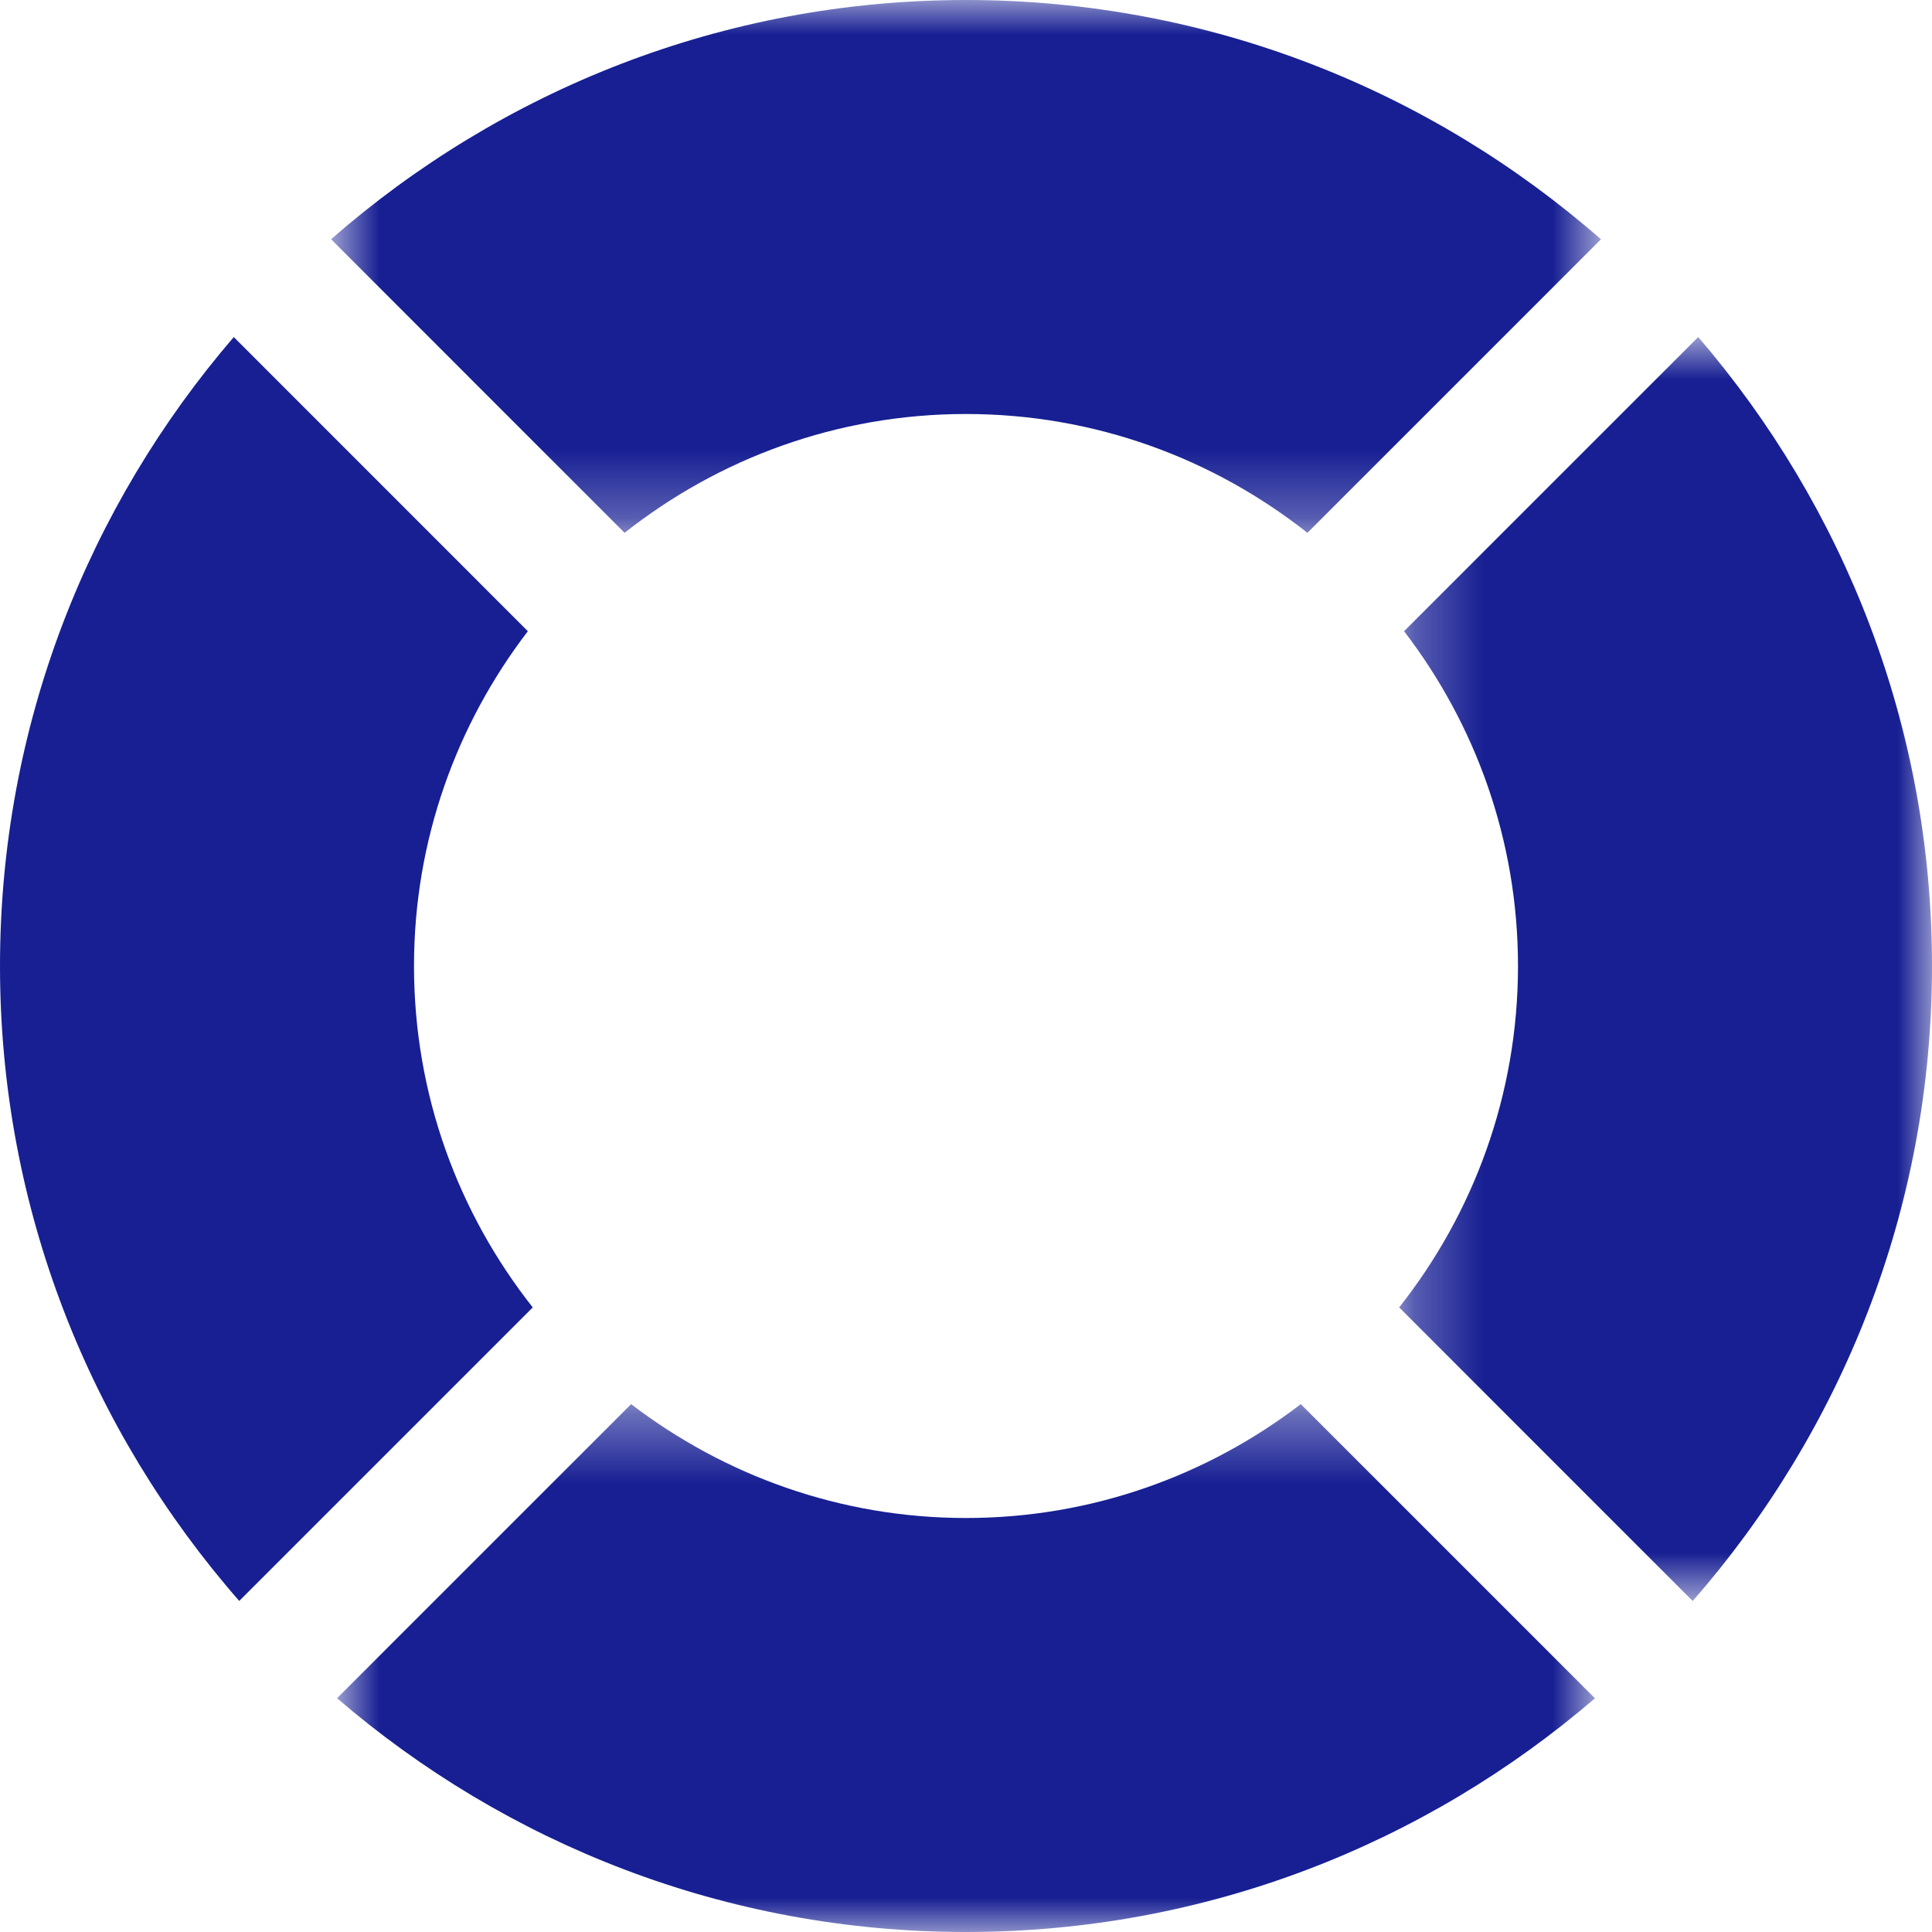 <?xml version="1.0" encoding="UTF-8" standalone="no"?>
<svg width="28px" height="28px" viewBox="0 0 28 28" version="1.1" xmlns="http://www.w3.org/2000/svg" xmlns:xlink="http://www.w3.org/1999/xlink">
    <!-- Generator: Sketch 3.6.1 (26313) - http://www.bohemiancoding.com/sketch -->
    <title>Page 1</title>
    <desc>Created with Sketch.</desc>
    <defs>
        <path id="path-1" d="M8,19.203 L8,0.885 L0.278,0.885 L0.278,19.203 L8,19.203 L8,19.203 Z"></path>
        <path id="path-3" d="M19.202,-3.55271368e-15 L0.798,0 L0.798,7.722 L19.202,7.722 L19.202,0 L19.202,-3.55271368e-15 Z"></path>
        <path id="path-5" d="M0.885,8 L19.115,8 L19.115,0.35 L0.885,0.35 L0.885,8 L0.885,8 Z"></path>
    </defs>
    <g id="Page-3" stroke="none" stroke-width="1" fill="none" fill-rule="evenodd">
        <g id="Page-1">
            <g id="Group-3" transform="translate(20, 4)">
                <mask id="mask-2" fill="white">
                    <use xlink:href="#path-1"></use>
                </mask>
                <g id="Clip-2"></g>
                <path d="M4.612,0.885 L0.349,5.148 C1.381,6.494 2,8.173 2,10 C2,11.87 1.353,13.586 0.278,14.948 L4.532,19.203 C6.685,16.741 8,13.528 8,10 C8,6.515 6.718,3.335 4.612,0.885" id="Fill-1" fill="#171F93" mask="url(#mask-2)"></path>
            </g>
            <g id="Group-6" transform="translate(4, 0)">
                <mask id="mask-4" fill="white">
                    <use xlink:href="#path-3"></use>
                </mask>
                <g id="Clip-5"></g>
                <path d="M5.052,7.722 C6.414,6.647 8.13,6 10,6 C11.87,6 13.586,6.647 14.948,7.722 L19.202,3.468 C16.741,1.315 13.527,-0 10,-0 C6.473,-0 3.26,1.315 0.798,3.467 L5.052,7.722 Z" id="Fill-4" fill="#171F93" mask="url(#mask-4)"></path>
            </g>
            <g id="Group-9" transform="translate(4, 20)">
                <mask id="mask-6" fill="white">
                    <use xlink:href="#path-5"></use>
                </mask>
                <g id="Clip-8"></g>
                <path d="M14.852,0.35 C13.505,1.381 11.827,2 10,2 C8.173,2 6.494,1.38 5.147,0.35 L0.885,4.612 C3.335,6.719 6.515,8 10,8 C13.484,8 16.664,6.719 19.115,4.613 L14.852,0.35 Z" id="Fill-7" fill="#171F93" mask="url(#mask-6)"></path>
            </g>
            <path d="M7.721,18.948 C6.646,17.586 6,15.87 6,14 C6,12.173 6.619,10.494 7.65,9.148 L3.388,4.885 C1.281,7.335 0,10.515 0,14 C0,17.527 1.314,20.74 3.467,23.202 L7.721,18.948 Z" id="Fill-10" fill="#171F93"></path>
        </g>
    </g>
</svg>